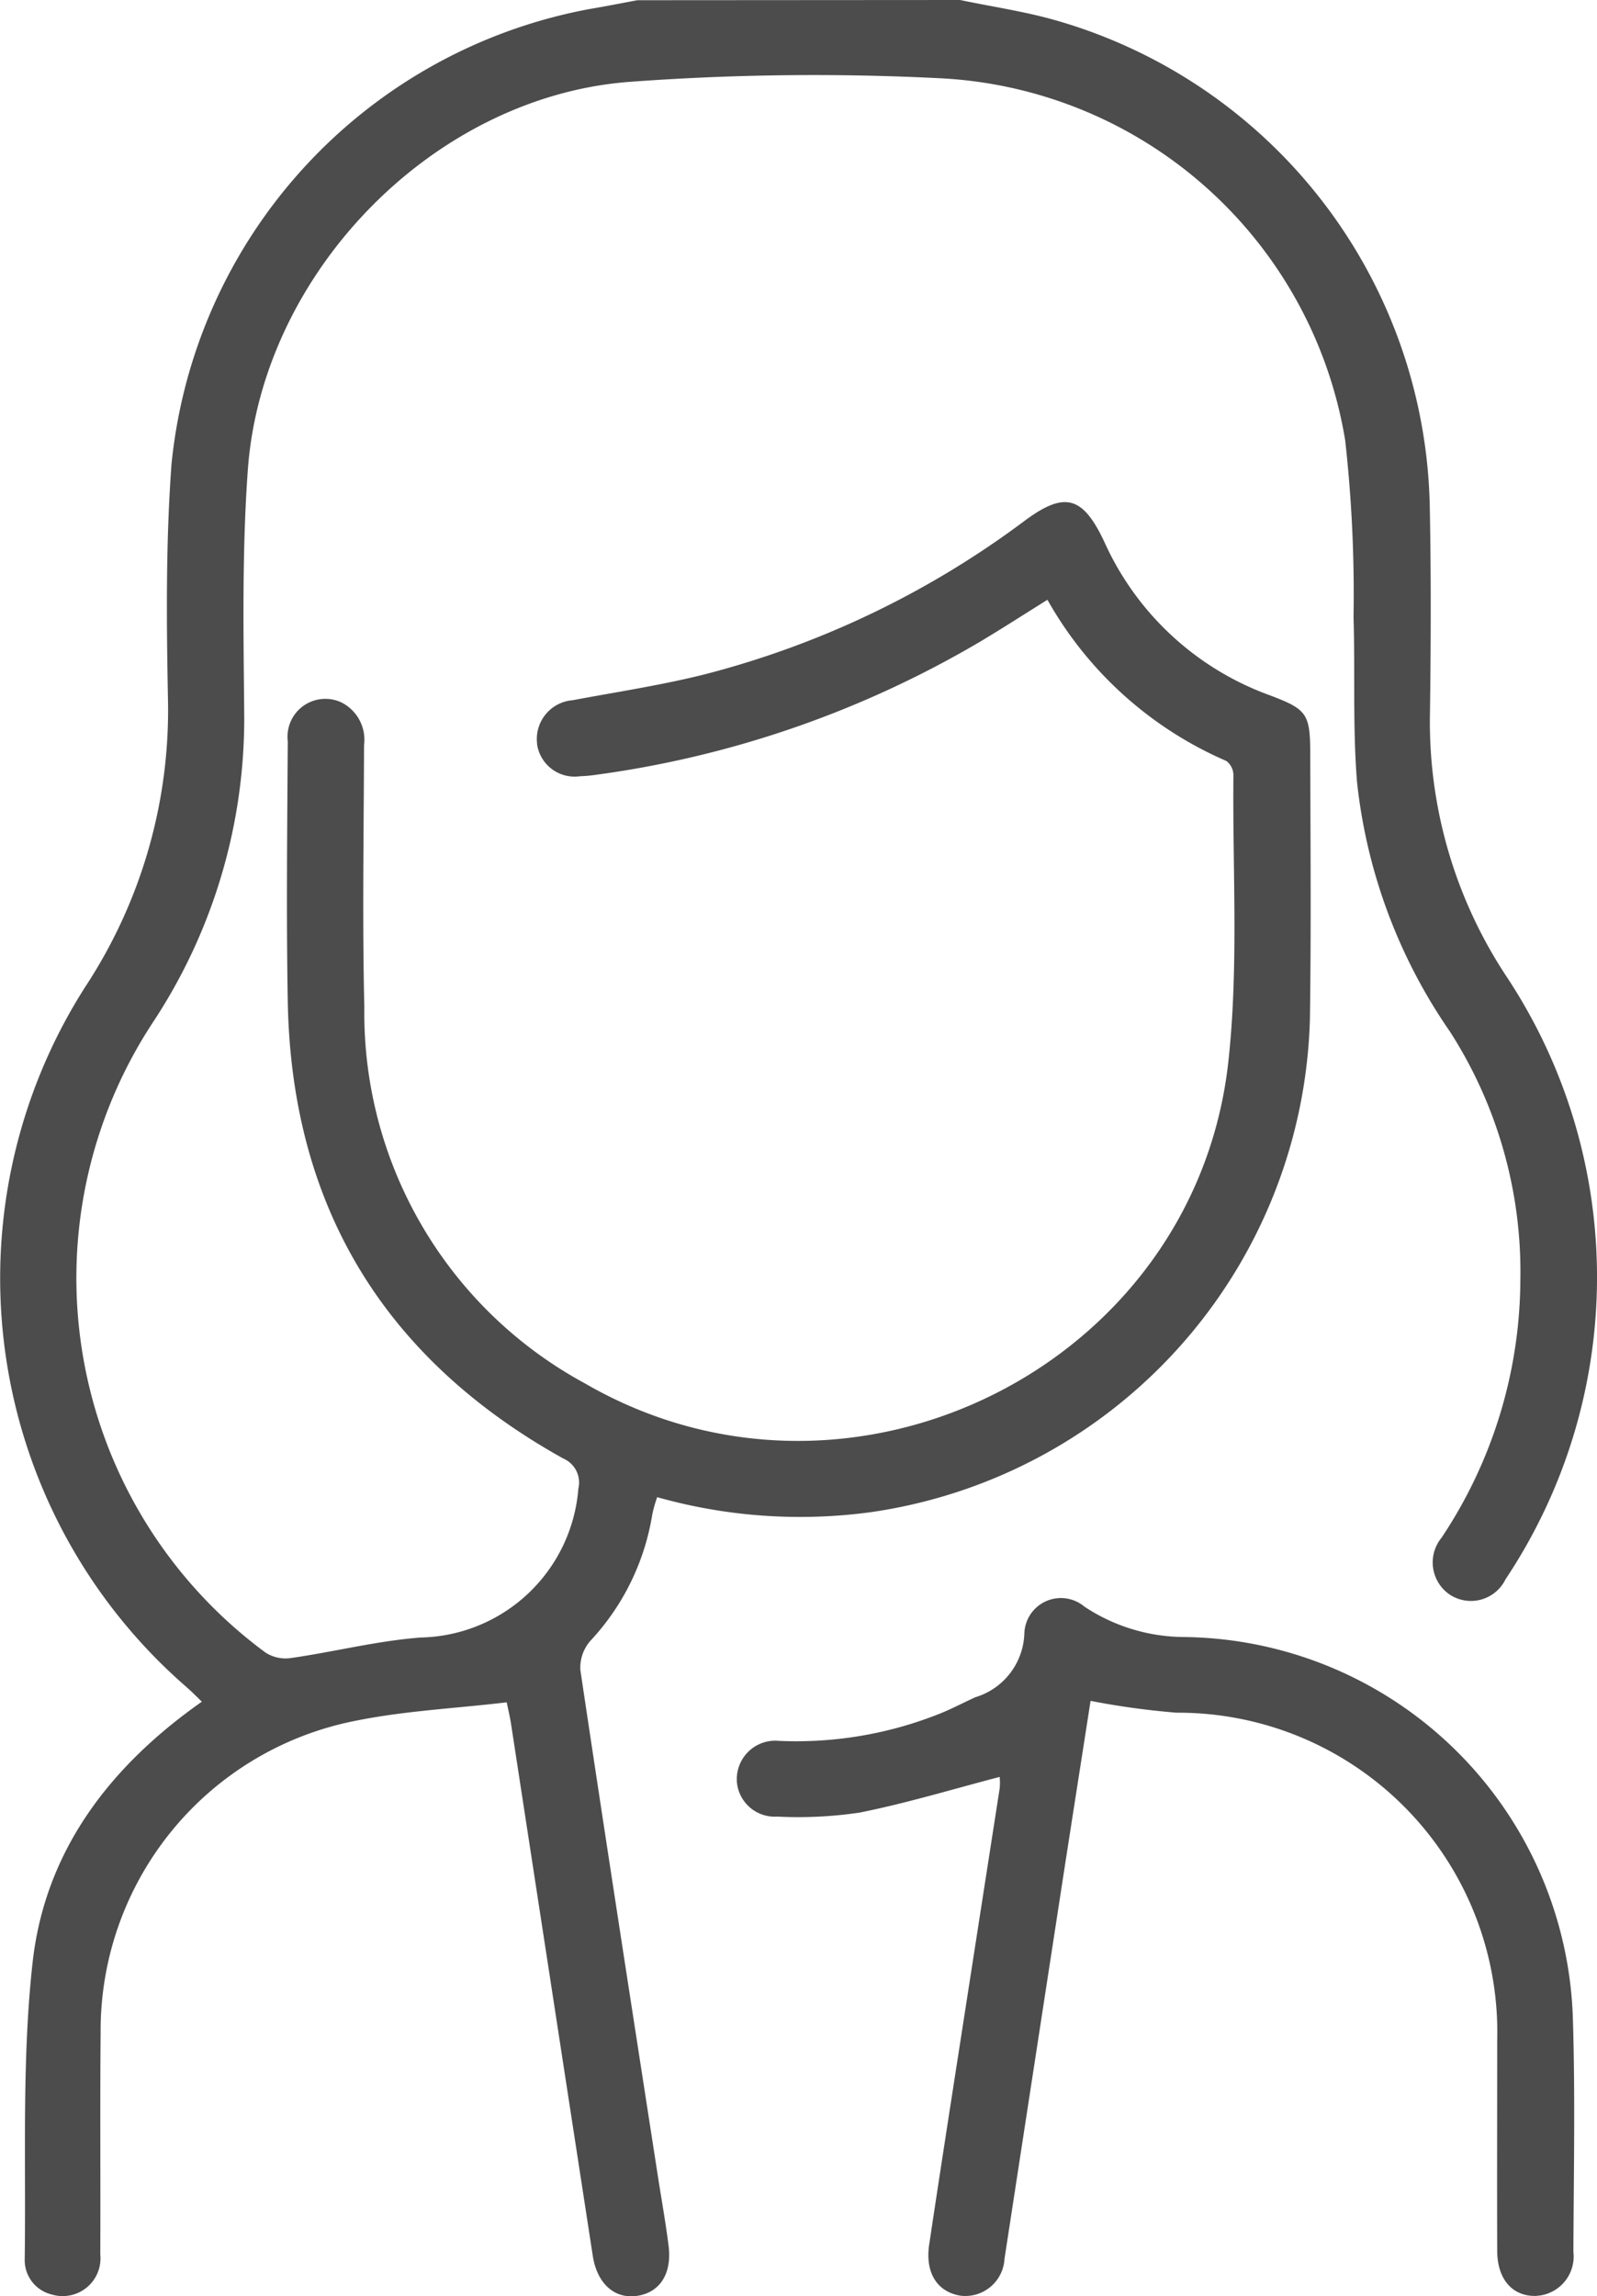 <svg xmlns="http://www.w3.org/2000/svg" width="59.337" height="85.26" viewBox="0 0 59.337 85.26">
  <g id="Group_1993" data-name="Group 1993" transform="translate(-14802.342 -8505.234)" opacity="0.7">
    <path id="Path_2535" data-name="Path 2535" d="M14838.015,8505.234c1.217.256,2.456.432,3.645.781a19.168,19.168,0,0,1,13.807,18.1c.049,2.524.04,5.051.006,7.576a17.117,17.117,0,0,0,2.857,9.823,20.211,20.211,0,0,1-.049,22.361,1.43,1.43,0,0,1-1.911.662,1.322,1.322,0,0,1-.154-.086,1.445,1.445,0,0,1-.4-2c.026-.04.056-.078.086-.116a17.369,17.369,0,0,0,2.929-9.561,16.493,16.493,0,0,0-2.612-9.229,20.029,20.029,0,0,1-3.454-9.25c-.168-2.044-.069-4.1-.132-6.155a51.344,51.344,0,0,0-.31-6.552,16.068,16.068,0,0,0-15.109-13.451,92.958,92.958,0,0,0-11.558.142c-7.262.594-13.574,7.108-14.105,14.392-.217,2.981-.163,5.989-.136,8.984a20.46,20.46,0,0,1-3.35,11.478,17.274,17.274,0,0,0,4.144,23.466,1.383,1.383,0,0,0,.953.2c1.61-.231,3.205-.64,4.821-.761a6,6,0,0,0,5.848-5.527.97.97,0,0,0-.563-1.12c-6.646-3.7-10.1-9.357-10.234-16.979-.057-3.218-.019-6.438,0-9.657a1.406,1.406,0,0,1,2-1.435,1.552,1.552,0,0,1,.834,1.588c-.009,3.247-.066,6.5.011,9.739a15.637,15.637,0,0,0,8.194,13.954c9.87,5.721,22.666-.645,23.909-11.948.386-3.513.153-7.093.188-10.643a.665.665,0,0,0-.264-.52,14,14,0,0,1-6.646-5.984c-.865.538-1.676,1.063-2.5,1.554a38.16,38.16,0,0,1-14.363,4.956,4.715,4.715,0,0,1-.5.041,1.409,1.409,0,0,1-1.6-1.188l0-.03a1.446,1.446,0,0,1,1.274-1.6c.019,0,.038,0,.058-.006,1.66-.312,3.337-.562,4.97-.978a34,34,0,0,0,11.837-5.7c1.467-1.082,2.134-.895,2.926.774a10.752,10.752,0,0,0,6.1,5.7c1.453.546,1.561.686,1.563,2.237.007,3.274.035,6.549-.013,9.824a19.027,19.027,0,0,1-16.285,18.29,19.561,19.561,0,0,1-7.967-.553,4.934,4.934,0,0,0-.181.634,8.95,8.95,0,0,1-2.309,4.709,1.514,1.514,0,0,0-.364,1.079c.933,6.25,1.905,12.5,2.872,18.742.135.876.294,1.75.405,2.63.132,1.049-.33,1.748-1.187,1.866-.837.113-1.474-.471-1.631-1.5q-1.518-9.861-3.033-19.727c-.046-.3-.118-.593-.163-.815-1.924.229-3.837.316-5.688.7a11.718,11.718,0,0,0-9.4,11.558c-.026,2.747,0,5.5-.013,8.24a1.4,1.4,0,0,1-1.252,1.542,1.377,1.377,0,0,1-.535-.047,1.313,1.313,0,0,1-1.021-1.279c.052-3.687-.112-7.4.293-11.05.457-4.116,2.835-7.265,6.289-9.687-.2-.194-.384-.38-.578-.55a20.1,20.1,0,0,1-3.758-25.988,18.693,18.693,0,0,0,3.077-10.688c-.056-2.91-.082-5.835.132-8.734a19.115,19.115,0,0,1,15.523-16.891c.6-.1,1.191-.219,1.788-.329Z"/>
    <path id="Path_2536" data-name="Path 2536" d="M14842.862,8568.391c-.329,2.123-.674,4.308-1.011,6.492q-1.094,7.11-2.186,14.221a1.459,1.459,0,0,1-1.531,1.383c-.042,0-.084-.006-.126-.013-.846-.145-1.3-.851-1.141-1.9.506-3.372,1.035-6.74,1.557-10.11q.53-3.412,1.061-6.821a2.235,2.235,0,0,0,0-.428c-1.729.45-3.447.973-5.2,1.324a15.493,15.493,0,0,1-3.067.149,1.412,1.412,0,0,1-1.5-1.316c0-.039,0-.077,0-.115a1.43,1.43,0,0,1,1.474-1.387l.092.006a14.379,14.379,0,0,0,6.018-1.027c.437-.178.854-.4,1.282-.594a2.56,2.56,0,0,0,1.818-2.373,1.359,1.359,0,0,1,2.234-.989,6.757,6.757,0,0,0,3.679,1.127,14.622,14.622,0,0,1,14.468,14.176c.09,2.883.03,5.771.019,8.658a1.464,1.464,0,0,1-1.286,1.623c-.04,0-.08.009-.119.01-.865.014-1.423-.623-1.426-1.676-.009-2.608,0-5.218,0-7.826a11.861,11.861,0,0,0-11.916-12.155A28.967,28.967,0,0,1,14842.862,8568.391Z"/>
  </g>
</svg>
